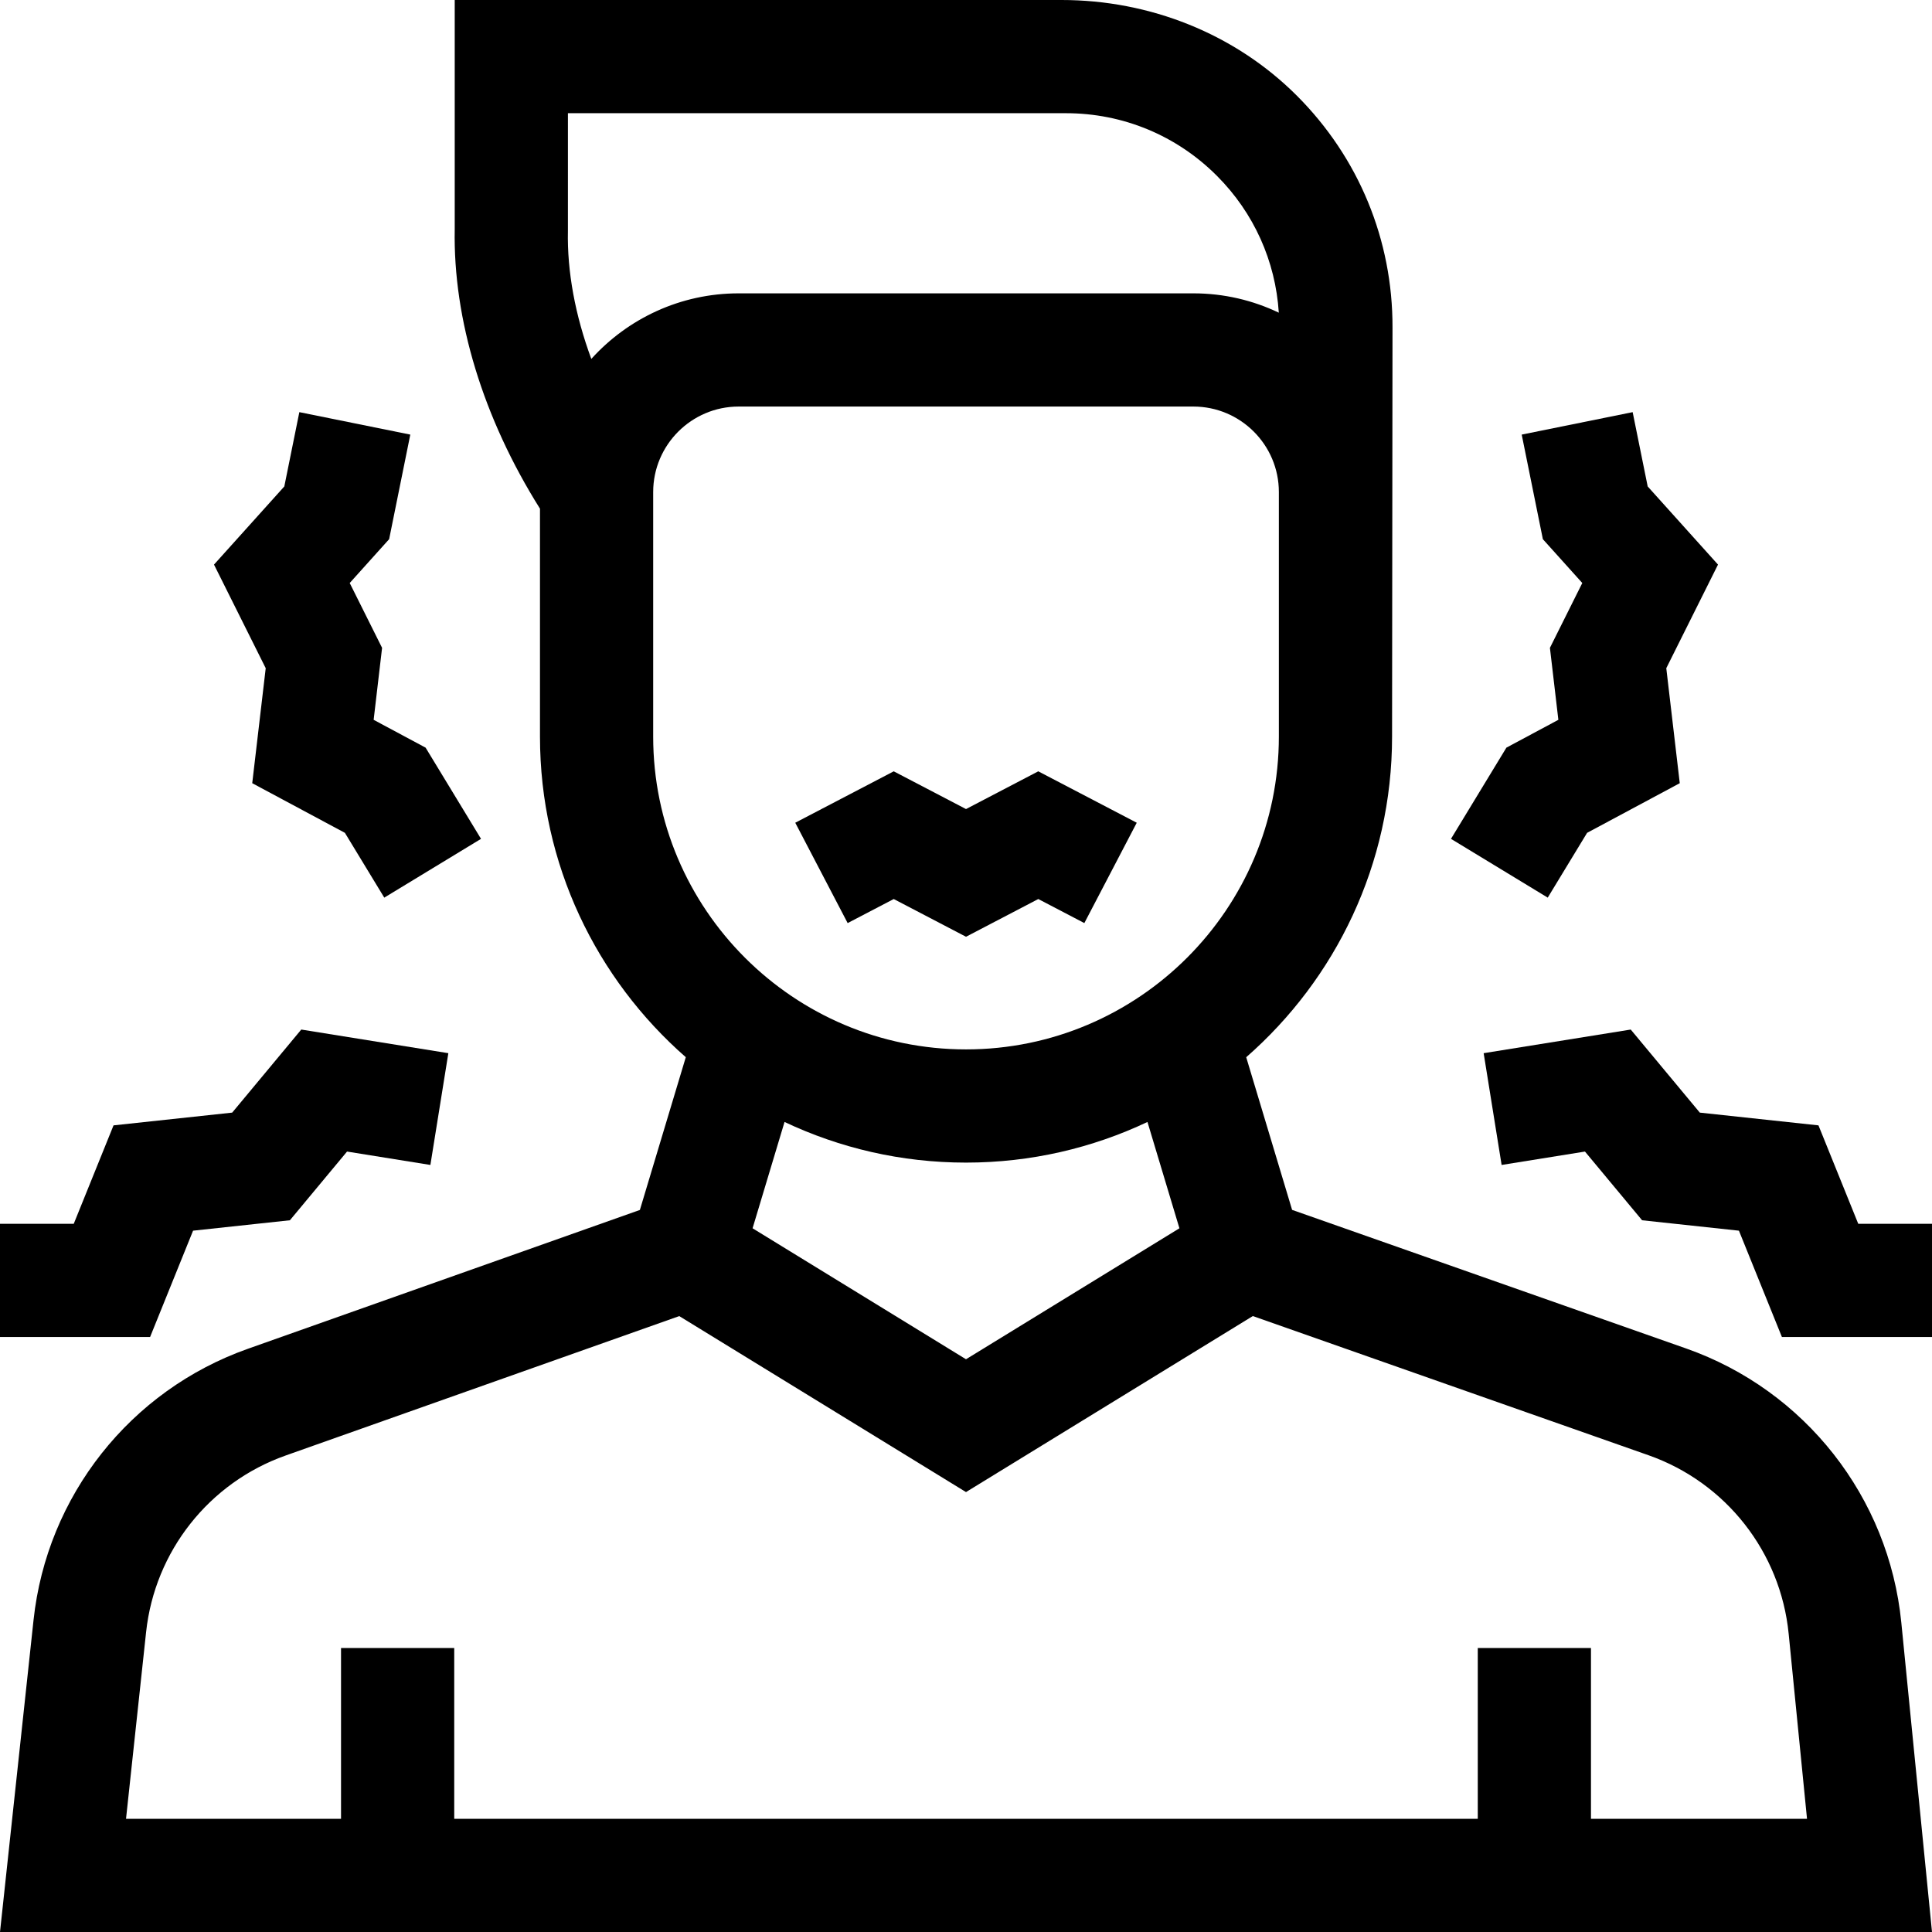 <svg id="Capa_1" enable-background="new 0 0 512 512" height="512" viewBox="0 0 512 512" width="512" xmlns="http://www.w3.org/2000/svg"><g><path d="m66.845 207.555 24.559 13.158 10.431 17.167 25.639-15.578-14.683-24.165-13.772-7.379 2.236-19.074-8.578-17.182 10.448-11.614 5.608-27.715-29.404-5.95-3.983 19.689-18.634 20.713 13.705 27.454z"/><path d="m420.596 220.713 24.559-13.158-3.572-30.476 13.705-27.454-18.634-20.713-3.983-19.689-29.404 5.95 5.608 27.715 10.448 11.614-8.578 17.182 2.236 19.074-13.772 7.379-14.683 24.165 25.639 15.578z"/><path d="m51.165 326.142 25.663-2.76 15.141-18.207 22.088 3.549 4.759-29.62-38.978-6.263-18.305 22.013-31.446 3.38-10.543 26.084h-19.544v30h39.776z"/><path d="m492.456 324.318-10.543-26.084-31.446-3.38-18.305-22.013-38.978 6.263 4.759 29.62 22.088-3.549 15.141 18.207 25.663 2.76 11.389 28.176h39.776v-30z"/><path d="m236.849 238.251 19.155 10 19.15-9.999 12.207 6.374 13.887-26.592-26.094-13.626-19.152 10.001-19.153-10-26.097 13.624 13.885 26.594z"/><path d="m446.829 357.356-104.409-36.726-12.162-40.452c23.675-20.712 38.655-51.129 38.655-84.982l.116-108.408c.062-23.19-8.932-45.002-25.324-61.41-16.472-16.486-39.066-25.378-62.37-25.378h-160.829v60.712c-.46 23.991 7.543 50.13 22.594 74.091v60.393c0 33.847 14.975 64.26 38.643 84.972l-12.169 40.482-103.895 36.797c-31.174 11.041-53.254 38.983-56.789 71.865l-8.89 82.688h512l-8.134-82.013c-3.296-33.232-25.535-61.55-57.037-72.631zm-290.125-262.241c-4.28-11.587-6.426-23.134-6.201-33.94l.003-31.175h131.968c15.135 0 29.355 5.902 40.043 16.618 9.778 9.804 15.502 22.557 16.378 36.246-6.862-3.282-14.539-5.124-22.639-5.124h-120.5c-15.474 0-29.409 6.712-39.052 17.375zm16.396 100.08v-64.799c0-12.493 10.164-22.656 22.656-22.656h120.5c12.493 0 22.656 10.164 22.656 22.656v64.799c0 45.715-37.191 82.906-82.906 82.906s-82.906-37.191-82.906-82.906zm139.46 130.312-56.56 34.711-56.56-34.711 8.47-28.177c14.6 6.903 30.904 10.772 48.096 10.772 17.188 0 33.487-3.867 48.084-10.766zm109.065 156.493v-45.253h-30v45.253h-271.25v-45.253h-30v45.253h-56.977l5.319-49.475c2.302-21.414 16.681-39.611 36.983-46.801l104.307-36.944 75.993 46.637 76.009-46.648 104.859 36.884c20.516 7.216 34.998 25.658 37.145 47.3l4.864 49.047z"/></g></svg>
